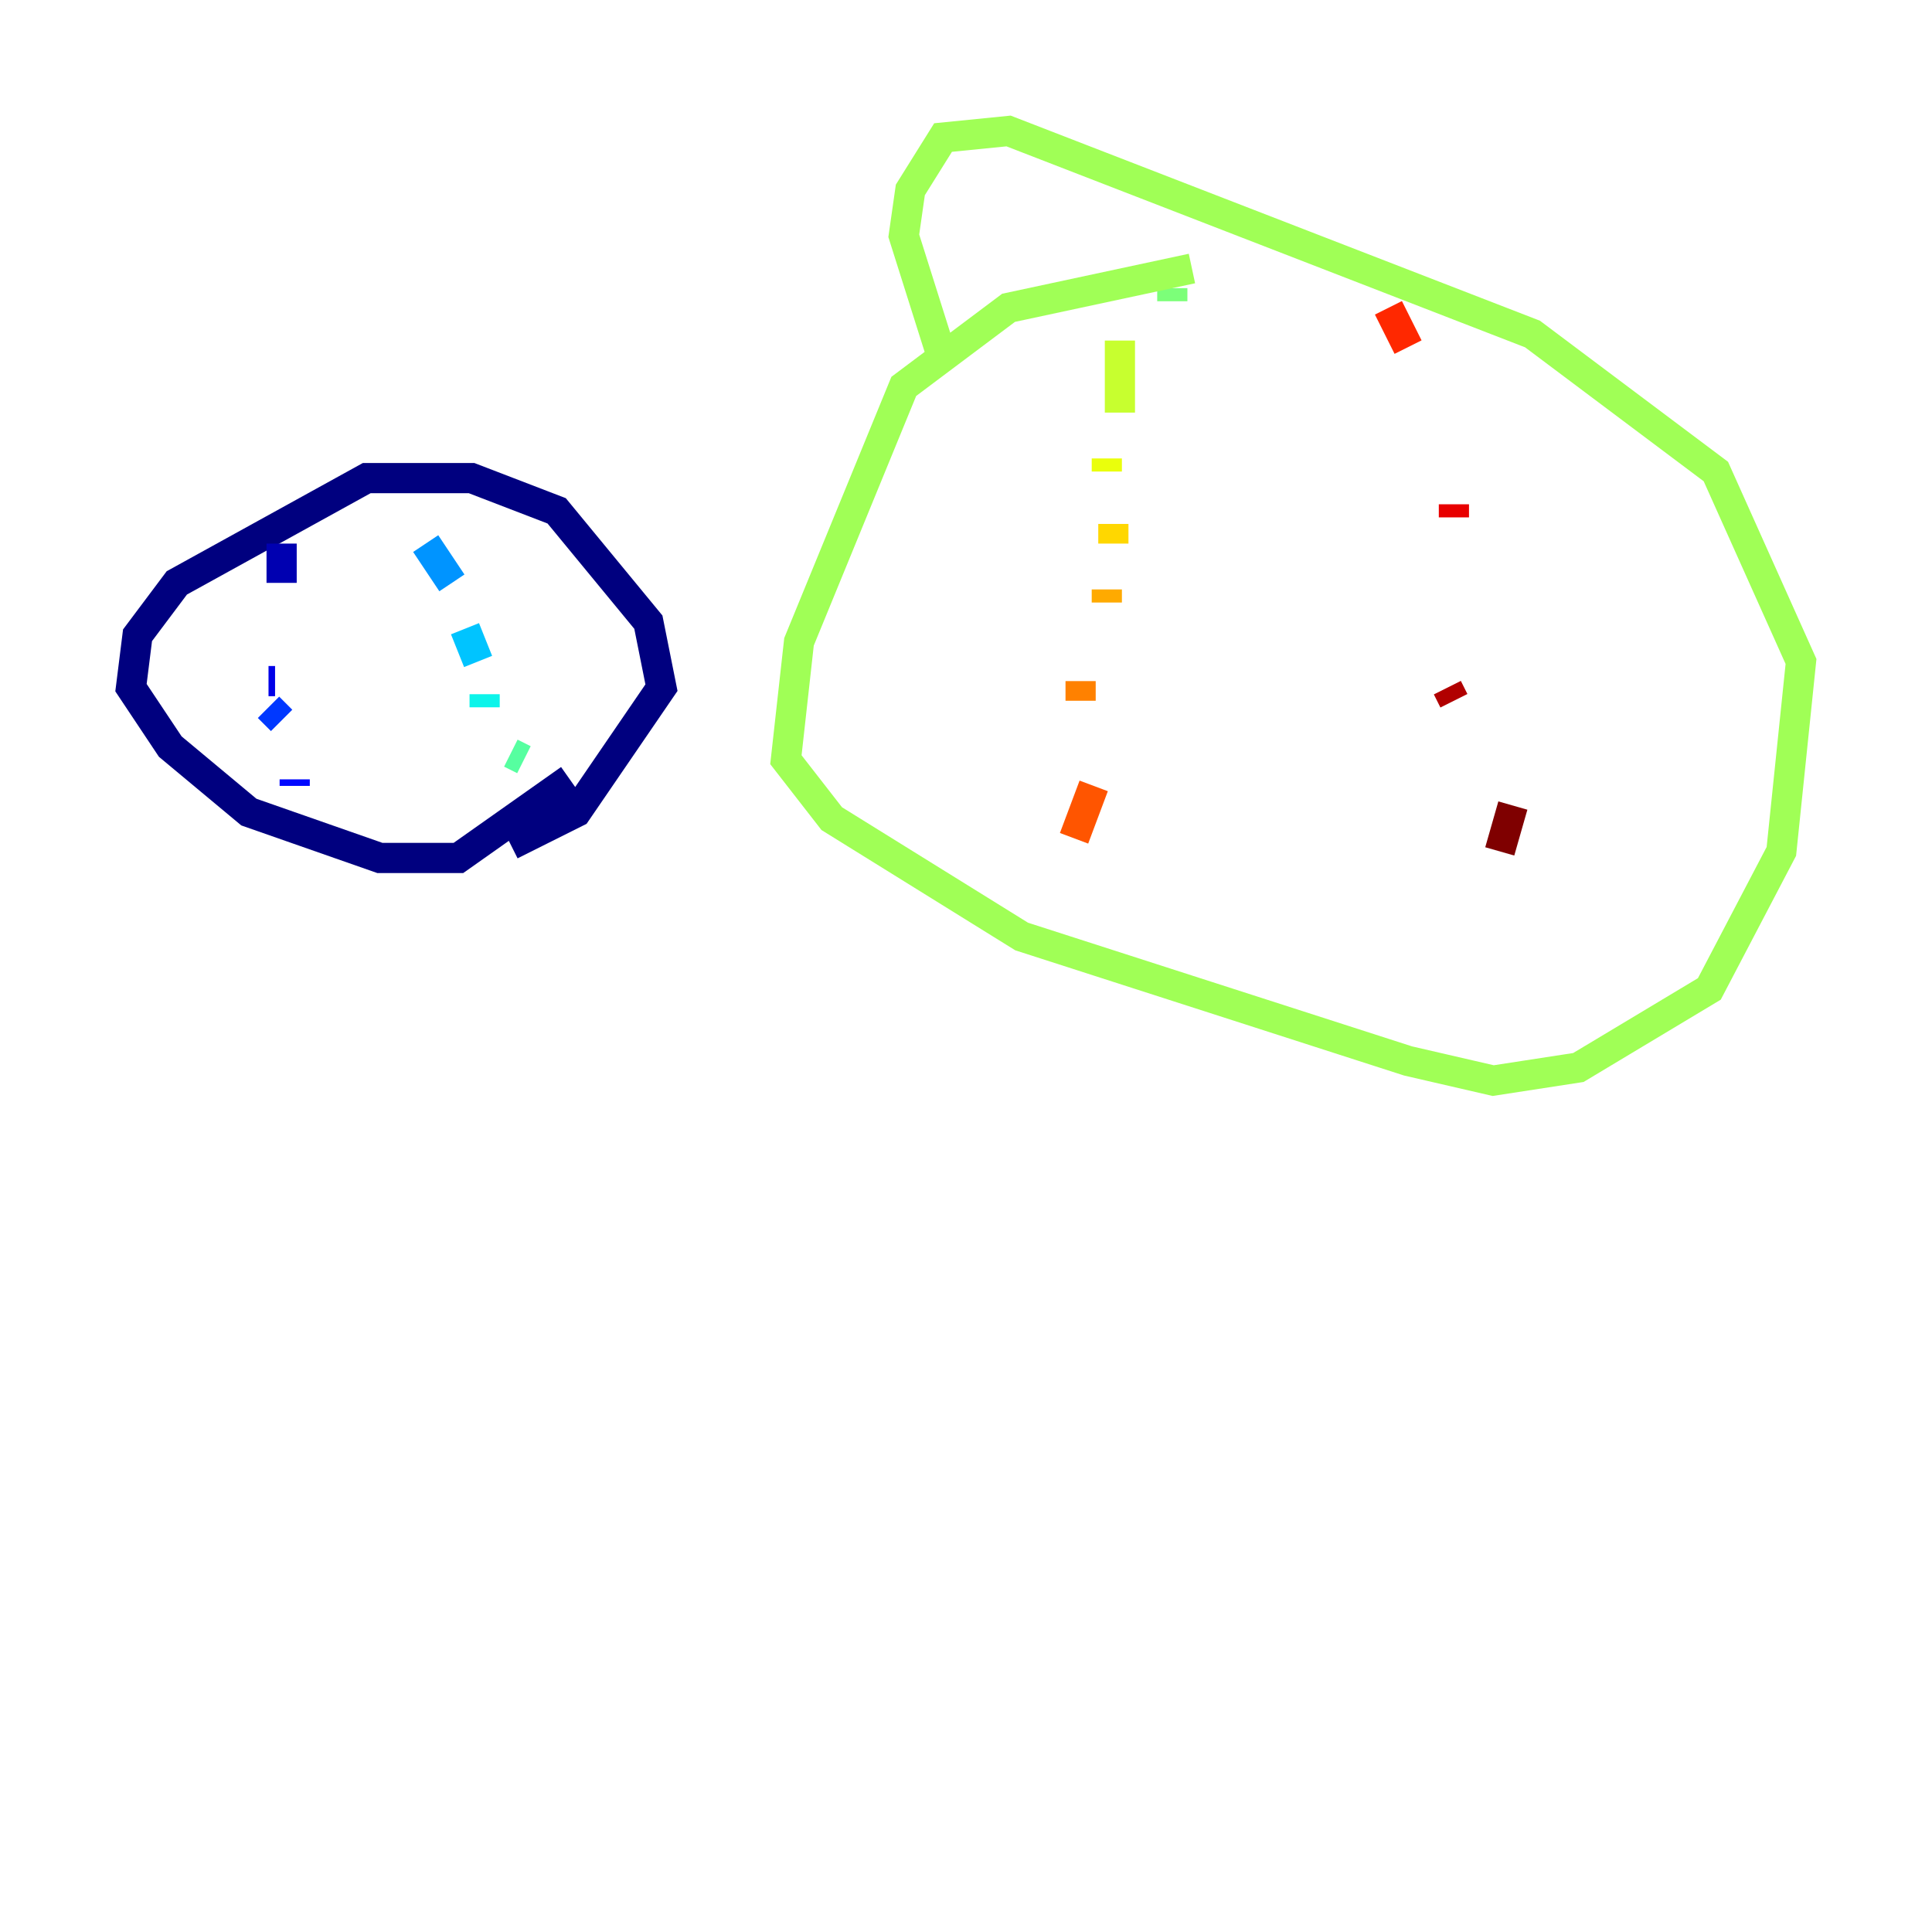 <?xml version="1.0" encoding="utf-8" ?>
<svg baseProfile="tiny" height="128" version="1.2" viewBox="0,0,128,128" width="128" xmlns="http://www.w3.org/2000/svg" xmlns:ev="http://www.w3.org/2001/xml-events" xmlns:xlink="http://www.w3.org/1999/xlink"><defs /><polyline fill="none" points="37.749,51.634 30.373,56.841 25.166,56.841 16.488,53.803 11.281,49.464 8.678,45.559 9.112,42.088 11.715,38.617 24.298,31.675 31.241,31.675 36.881,33.844 42.956,41.22 43.824,45.559 38.183,53.803 33.844,55.973" stroke="#00007f" stroke-width="2" /><polyline fill="none" points="18.658,36.014 18.658,38.617" stroke="#0000b1" stroke-width="2" /><polyline fill="none" points="17.79,45.125 18.224,45.125" stroke="#0000e8" stroke-width="2" /><polyline fill="none" points="19.525,51.634 19.525,52.068" stroke="#0008ff" stroke-width="2" /><polyline fill="none" points="18.658,47.729 17.79,46.861" stroke="#0038ff" stroke-width="2" /><polyline fill="none" points="17.79,40.786 17.79,40.786" stroke="#0068ff" stroke-width="2" /><polyline fill="none" points="28.203,36.014 29.939,38.617" stroke="#0094ff" stroke-width="2" /><polyline fill="none" points="30.807,41.654 31.675,43.824" stroke="#00c4ff" stroke-width="2" /><polyline fill="none" points="32.108,45.993 32.108,46.861" stroke="#0cf4ea" stroke-width="2" /><polyline fill="none" points="33.844,52.068 33.844,52.068" stroke="#2fffc7" stroke-width="2" /><polyline fill="none" points="34.712,50.332 33.844,49.898" stroke="#56ffa0" stroke-width="2" /><polyline fill="none" points="77.668,19.091 77.668,19.959" stroke="#7cff79" stroke-width="2" /><polyline fill="none" points="78.969,17.79 66.82,20.393 59.878,25.6 52.936,42.522 52.068,50.332 55.105,54.237 67.688,62.047 93.288,70.291 98.929,71.593 104.57,70.725 113.248,65.519 118.02,56.407 119.322,43.824 113.681,31.241 101.532,22.129 66.82,8.678 62.481,9.112 60.312,12.583 59.878,15.62 62.481,23.864" stroke="#a0ff56" stroke-width="2" /><polyline fill="none" points="74.197,22.563 74.197,27.336" stroke="#c7ff2f" stroke-width="2" /><polyline fill="none" points="73.329,30.373 73.329,31.241" stroke="#eaff0c" stroke-width="2" /><polyline fill="none" points="73.763,34.712 73.763,36.014" stroke="#ffd700" stroke-width="2" /><polyline fill="none" points="73.329,39.051 73.329,39.919" stroke="#ffaa00" stroke-width="2" /><polyline fill="none" points="71.593,45.125 71.593,46.427" stroke="#ff8100" stroke-width="2" /><polyline fill="none" points="72.461,52.068 71.159,55.539" stroke="#ff5500" stroke-width="2" /><polyline fill="none" points="91.986,20.393 93.288,22.997" stroke="#ff2800" stroke-width="2" /><polyline fill="none" points="96.325,33.41 96.325,34.278" stroke="#e80000" stroke-width="2" /><polyline fill="none" points="95.891,45.559 96.325,46.427" stroke="#b10000" stroke-width="2" /><polyline fill="none" points="100.231,53.37 99.363,56.407" stroke="#7f0000" stroke-width="2" /></svg>